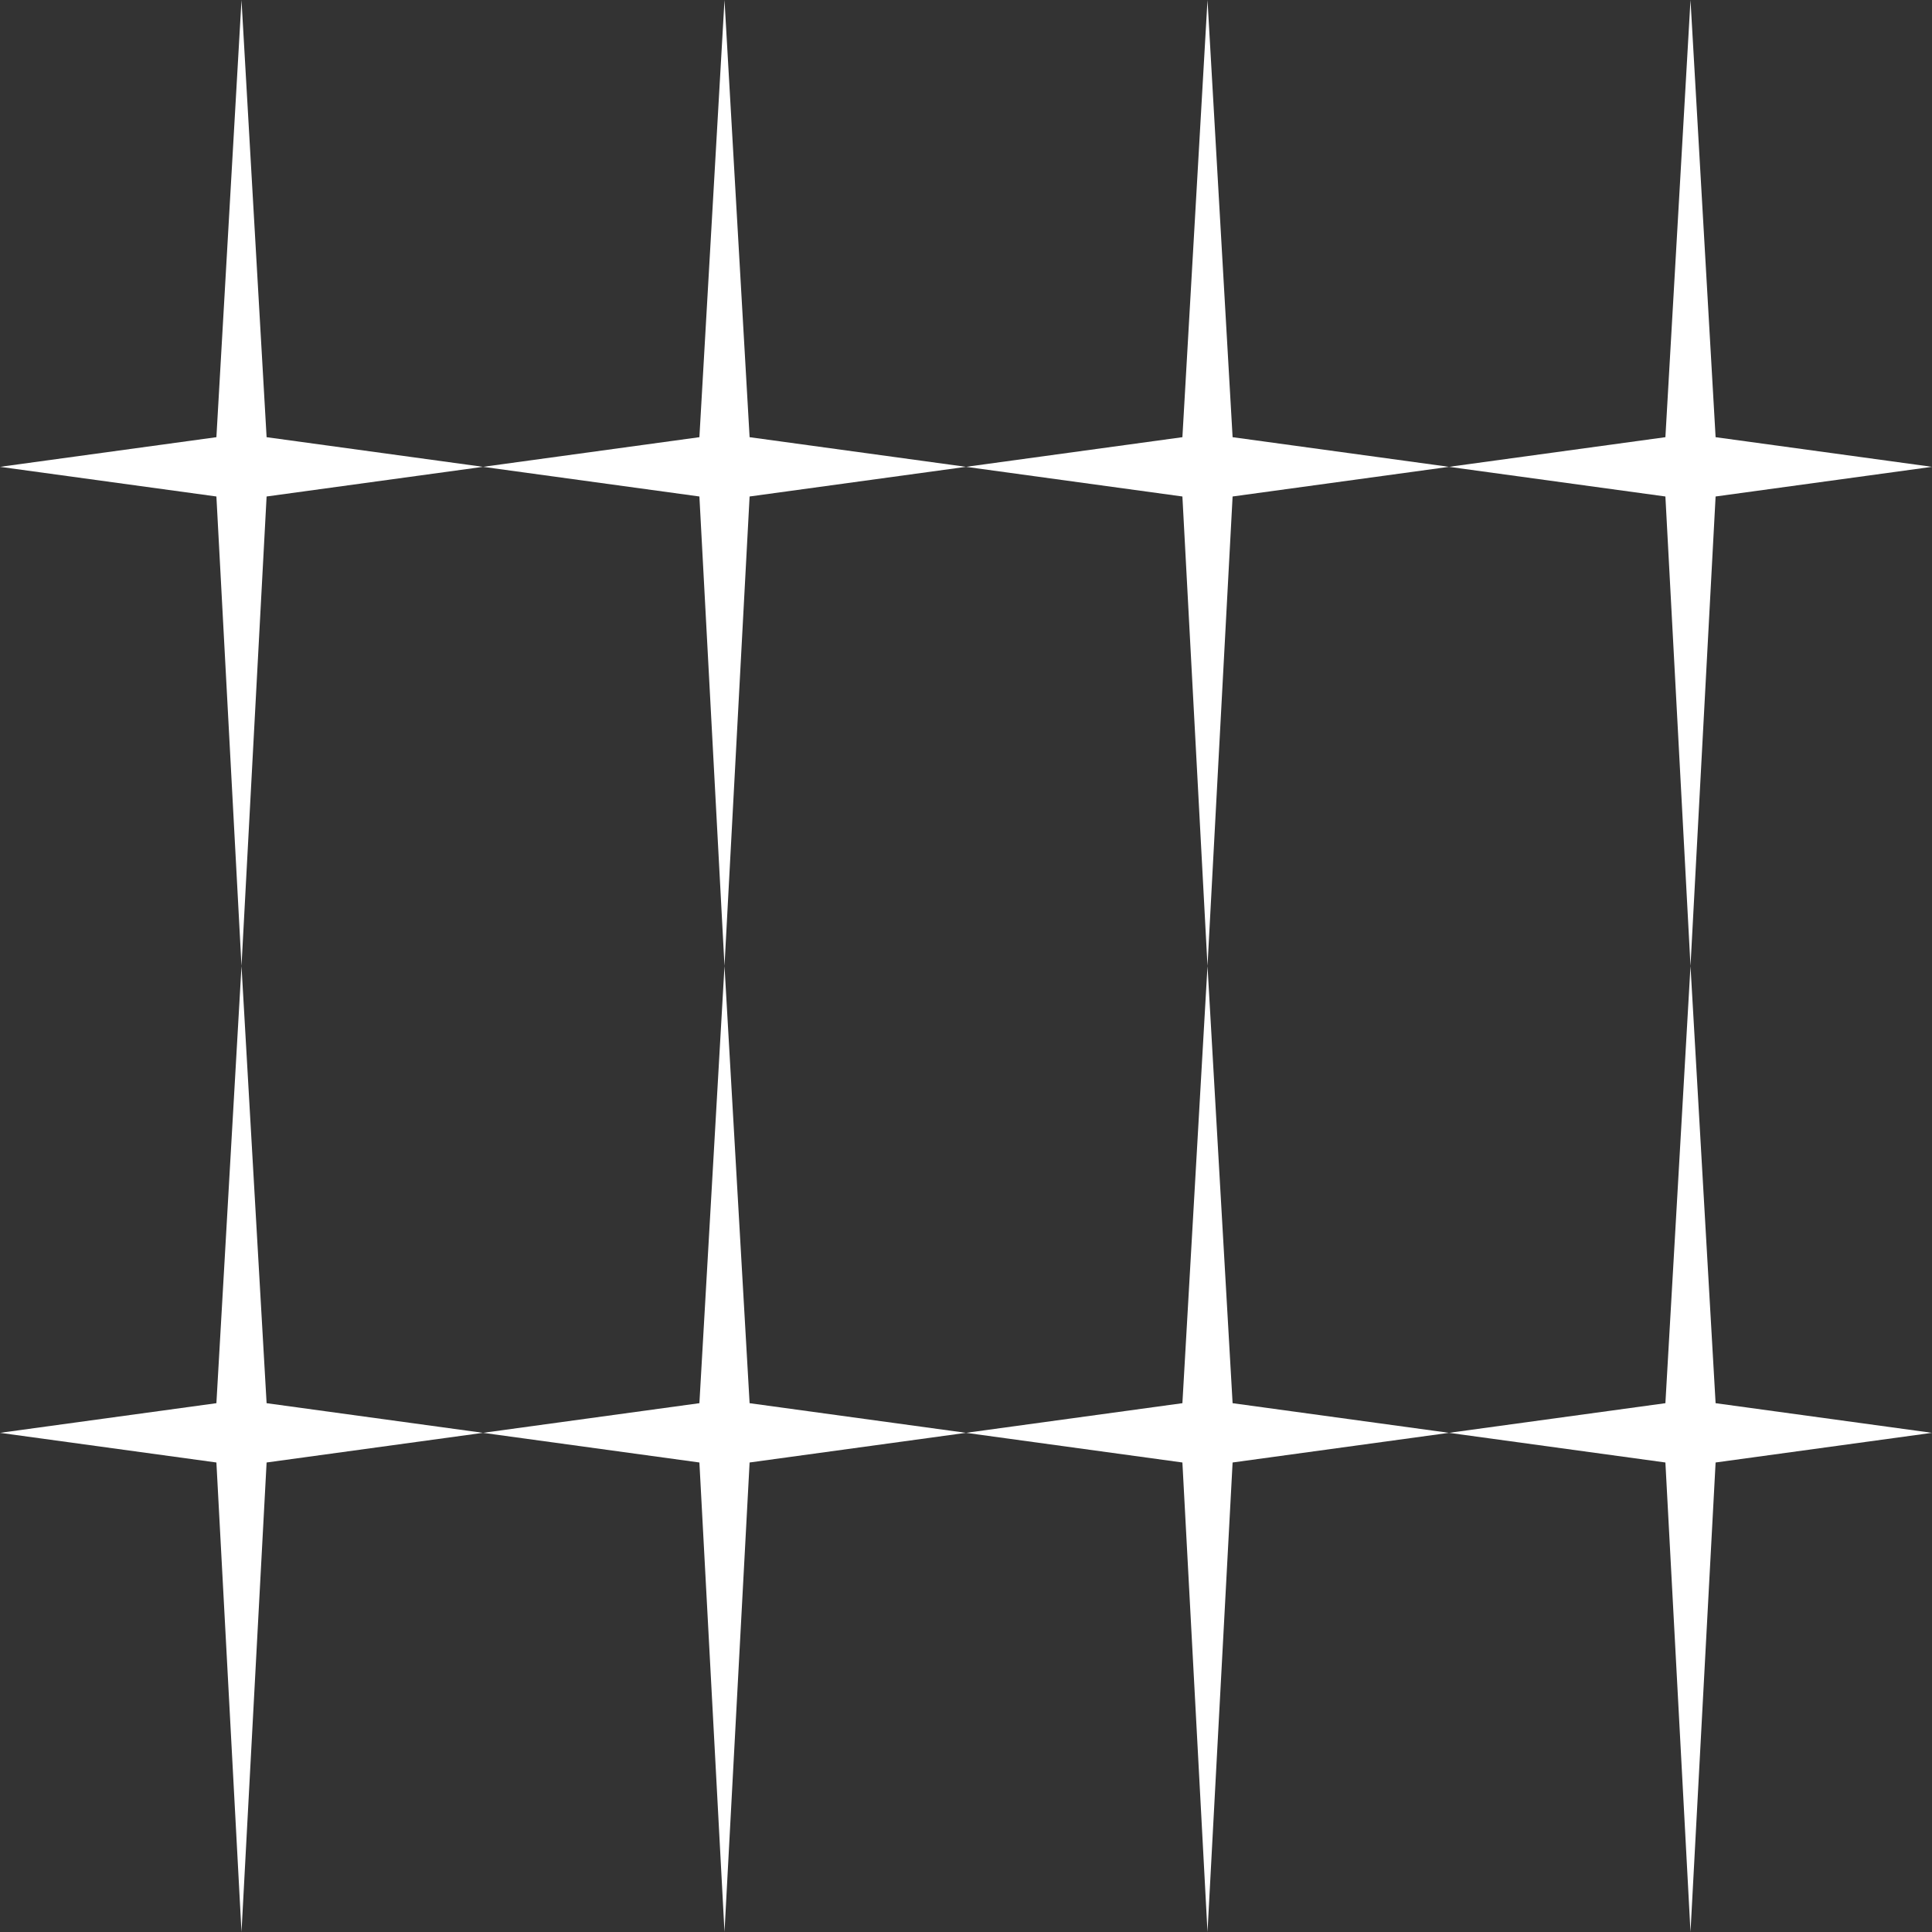 <svg width="240" height="240" viewBox="0 0 240 240" fill="none" xmlns="http://www.w3.org/2000/svg">
<rect x="0" y="0" width="240" height="240" fill="#333333" stroke="none"/>
<g clip-path="url(#clip0_3132_11241)">
<path d="M30 0L26.882 54.309L0 57.992L26.882 61.675L30 120L33.118 61.675L60 57.992L33.118 54.309L30 0Z" fill="white"/>
<path d="M90 0L86.882 54.309L60 57.992L86.882 61.675L90 120L93.118 61.675L120 57.992L93.118 54.309L90 0Z" fill="white"/>
<path d="M150 0L146.882 54.309L120 57.992L146.882 61.675L150 120L153.118 61.675L180 57.992L153.118 54.309L150 0Z" fill="white"/>
<path d="M210 0L206.882 54.309L180 57.992L206.882 61.675L210 120L213.118 61.675L240 57.992L213.118 54.309L210 0Z" fill="white"/>
<path d="M30 120L26.882 174.309L0 177.992L26.882 181.675L30 240L33.118 181.675L60 177.992L33.118 174.309L30 120Z" fill="white"/>
<path d="M90 120L86.882 174.309L60 177.992L86.882 181.675L90 240L93.118 181.675L120 177.992L93.118 174.309L90 120Z" fill="white"/>
<path d="M150 120L146.882 174.309L120 177.992L146.882 181.675L150 240L153.118 181.675L180 177.992L153.118 174.309L150 120Z" fill="white"/>
<path d="M210 120L206.882 174.309L180 177.992L206.882 181.675L210 240L213.118 181.675L240 177.992L213.118 174.309L210 120Z" fill="white"/>
</g>
<defs>
<clipPath id="clip0_3132_11241">
<rect width="240" height="240" fill="white"/>
</clipPath>
</defs>
</svg>
